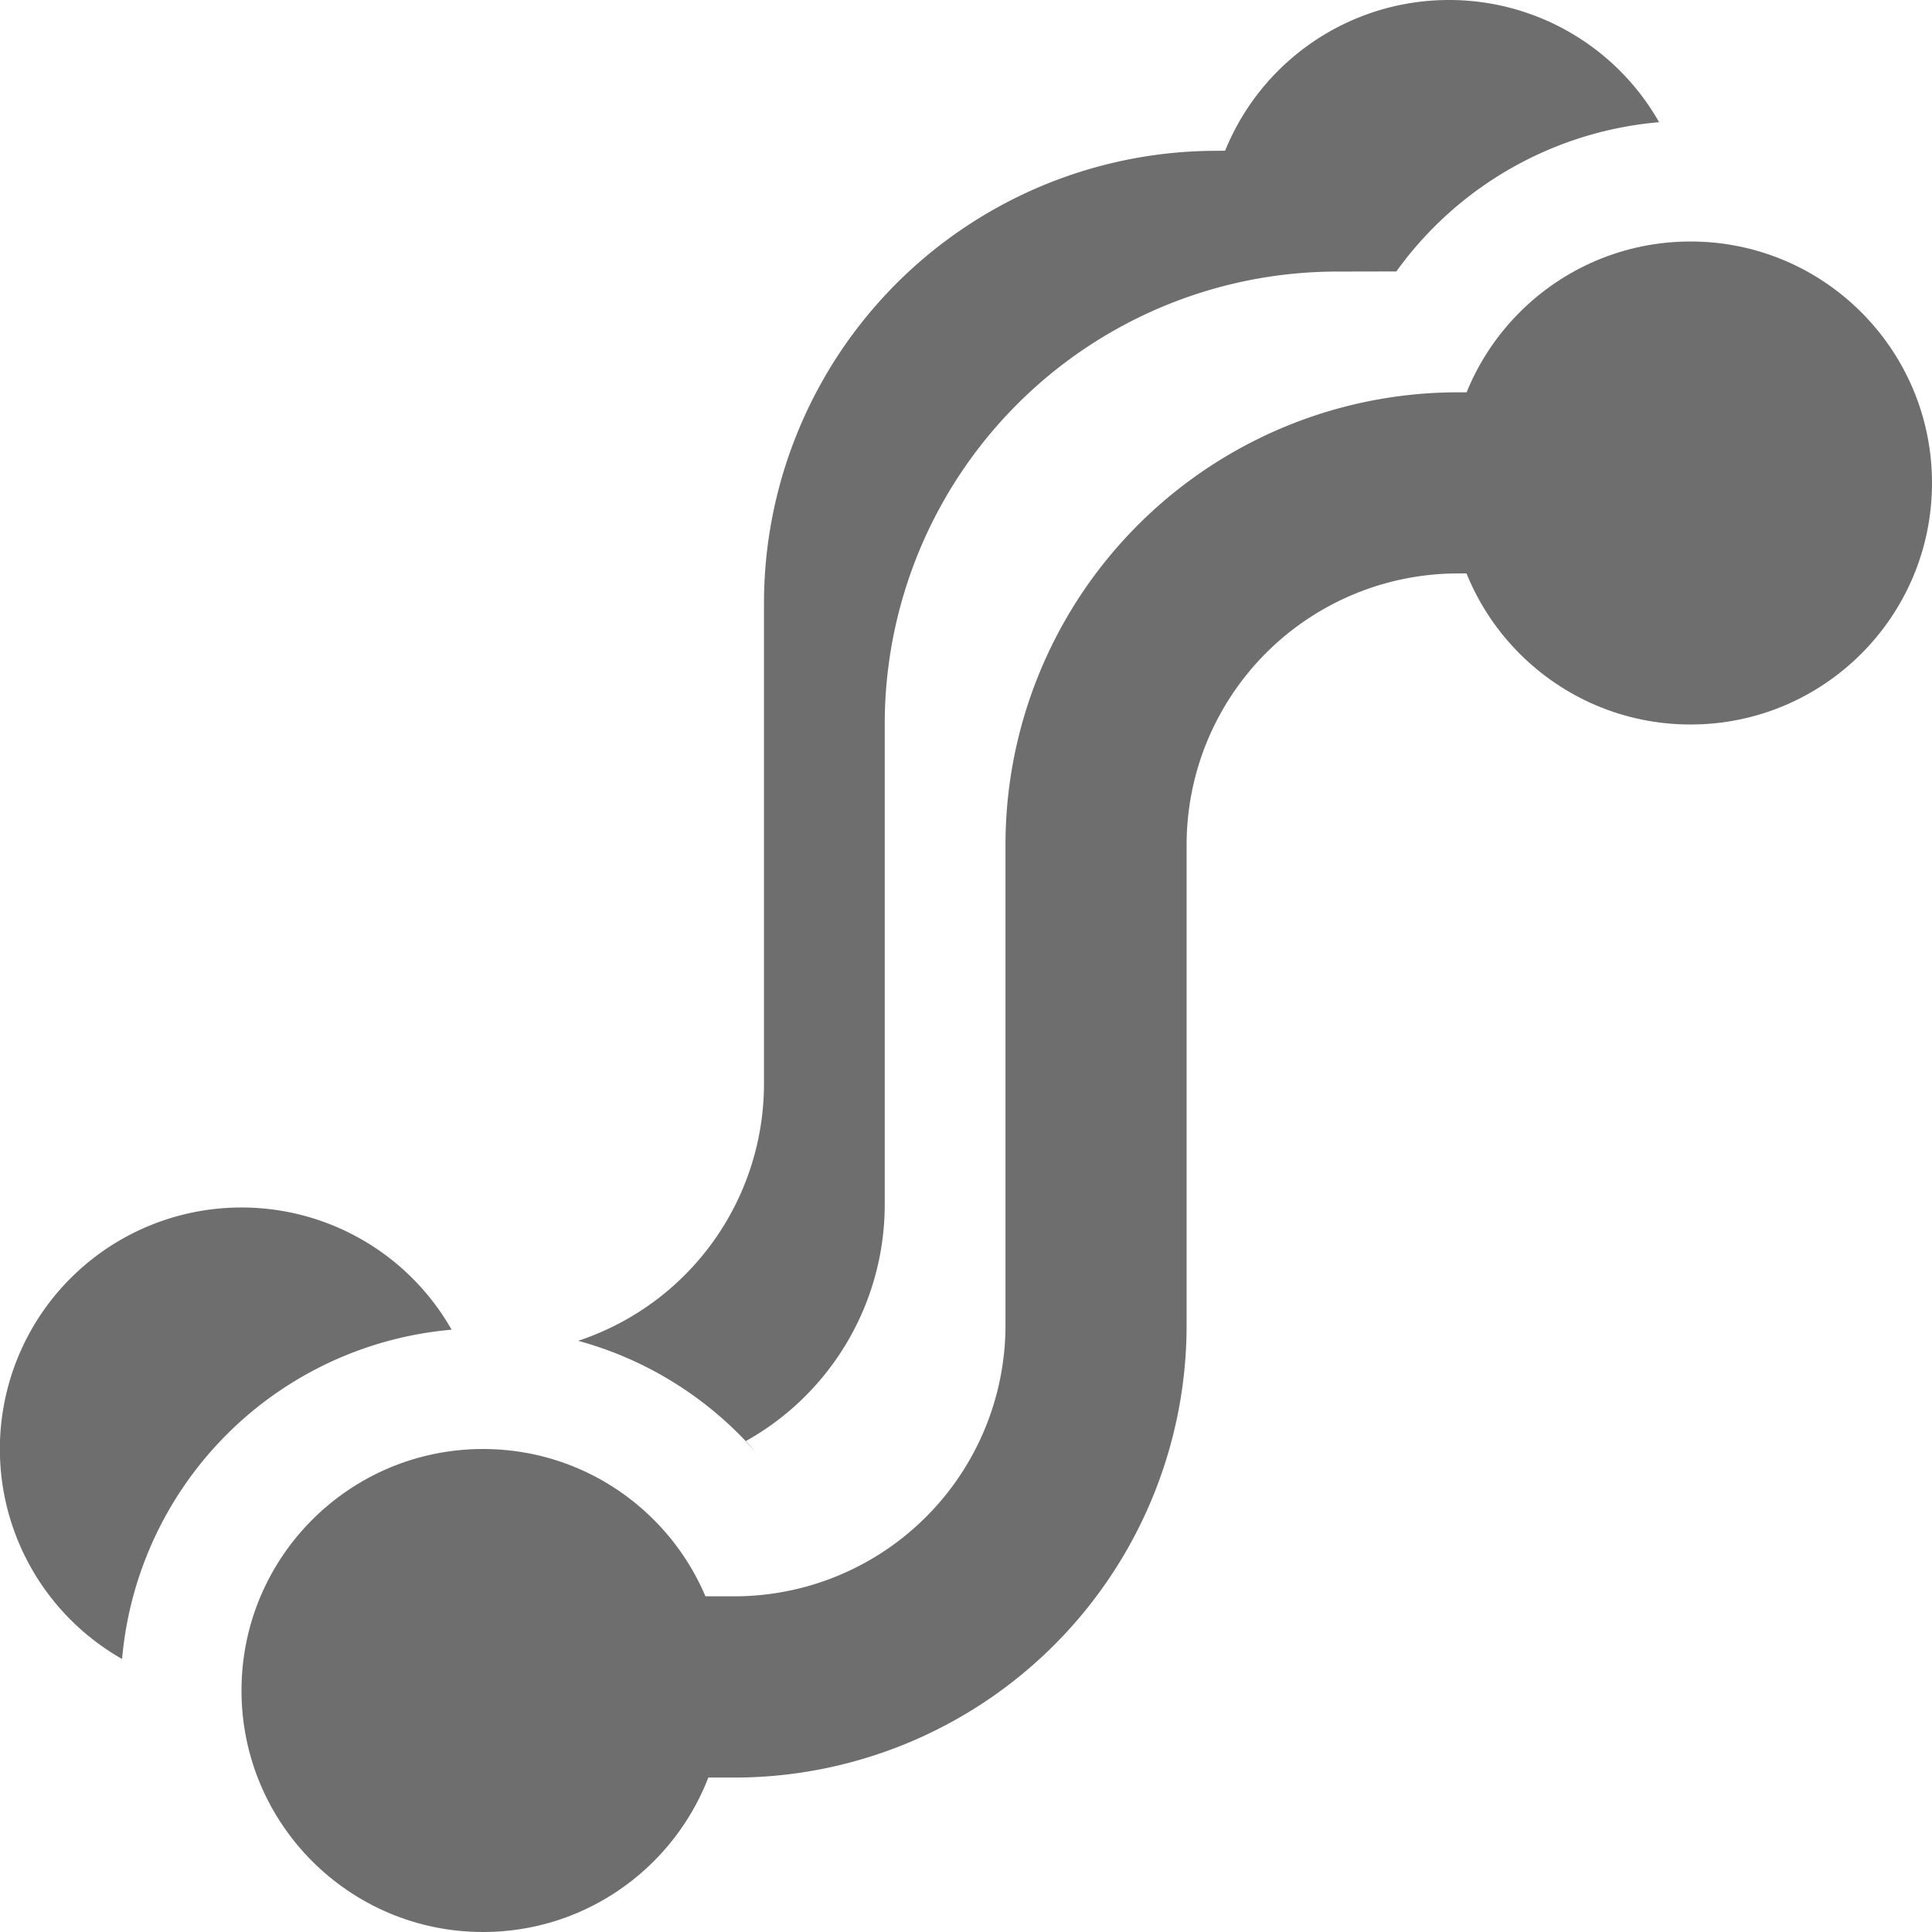 <svg width="16" height="16" viewBox="0 0 16 16" xmlns="http://www.w3.org/2000/svg"><rect id="frame" width="16" height="16" fill="none"/><g fill="#6E6E6E" fill-rule="evenodd"><path d="M2 10a2 2 0 0 1 1.74 1.012 3 3 0 0 0-2.729 2.727A2 2 0 0 1 2 10zM12 0a2 2 0 0 1 1.74 1.012 2.995 2.995 0 0 0-2.176 1.236l-.481.001A3.748 3.748 0 0 0 7.327 5.99v3.99a2.245 2.245 0 0 1-1.153 1.956l.083.088a2.997 2.997 0 0 0-1.469-.92A2.243 2.243 0 0 0 6.327 8.98V4.99a3.748 3.748 0 0 1 3.756-3.741l.063-.001A2 2 0 0 1 12 0z"/><path d="M4.016 13.22h2.068a2.246 2.246 0 0 0 2.243-2.24V6.99a3.748 3.748 0 0 1 3.756-3.741H14v1.5h-1.917A2.248 2.248 0 0 0 9.827 6.99v3.99a3.746 3.746 0 0 1-3.743 3.741H4.016V13.22z"/><circle transform="matrix(-1 0 0 1 8 0)" cx="4" cy="14" r="2"/><circle transform="matrix(-1 0 0 1 28 0)" cx="14" cy="4" r="2"/></g></svg>